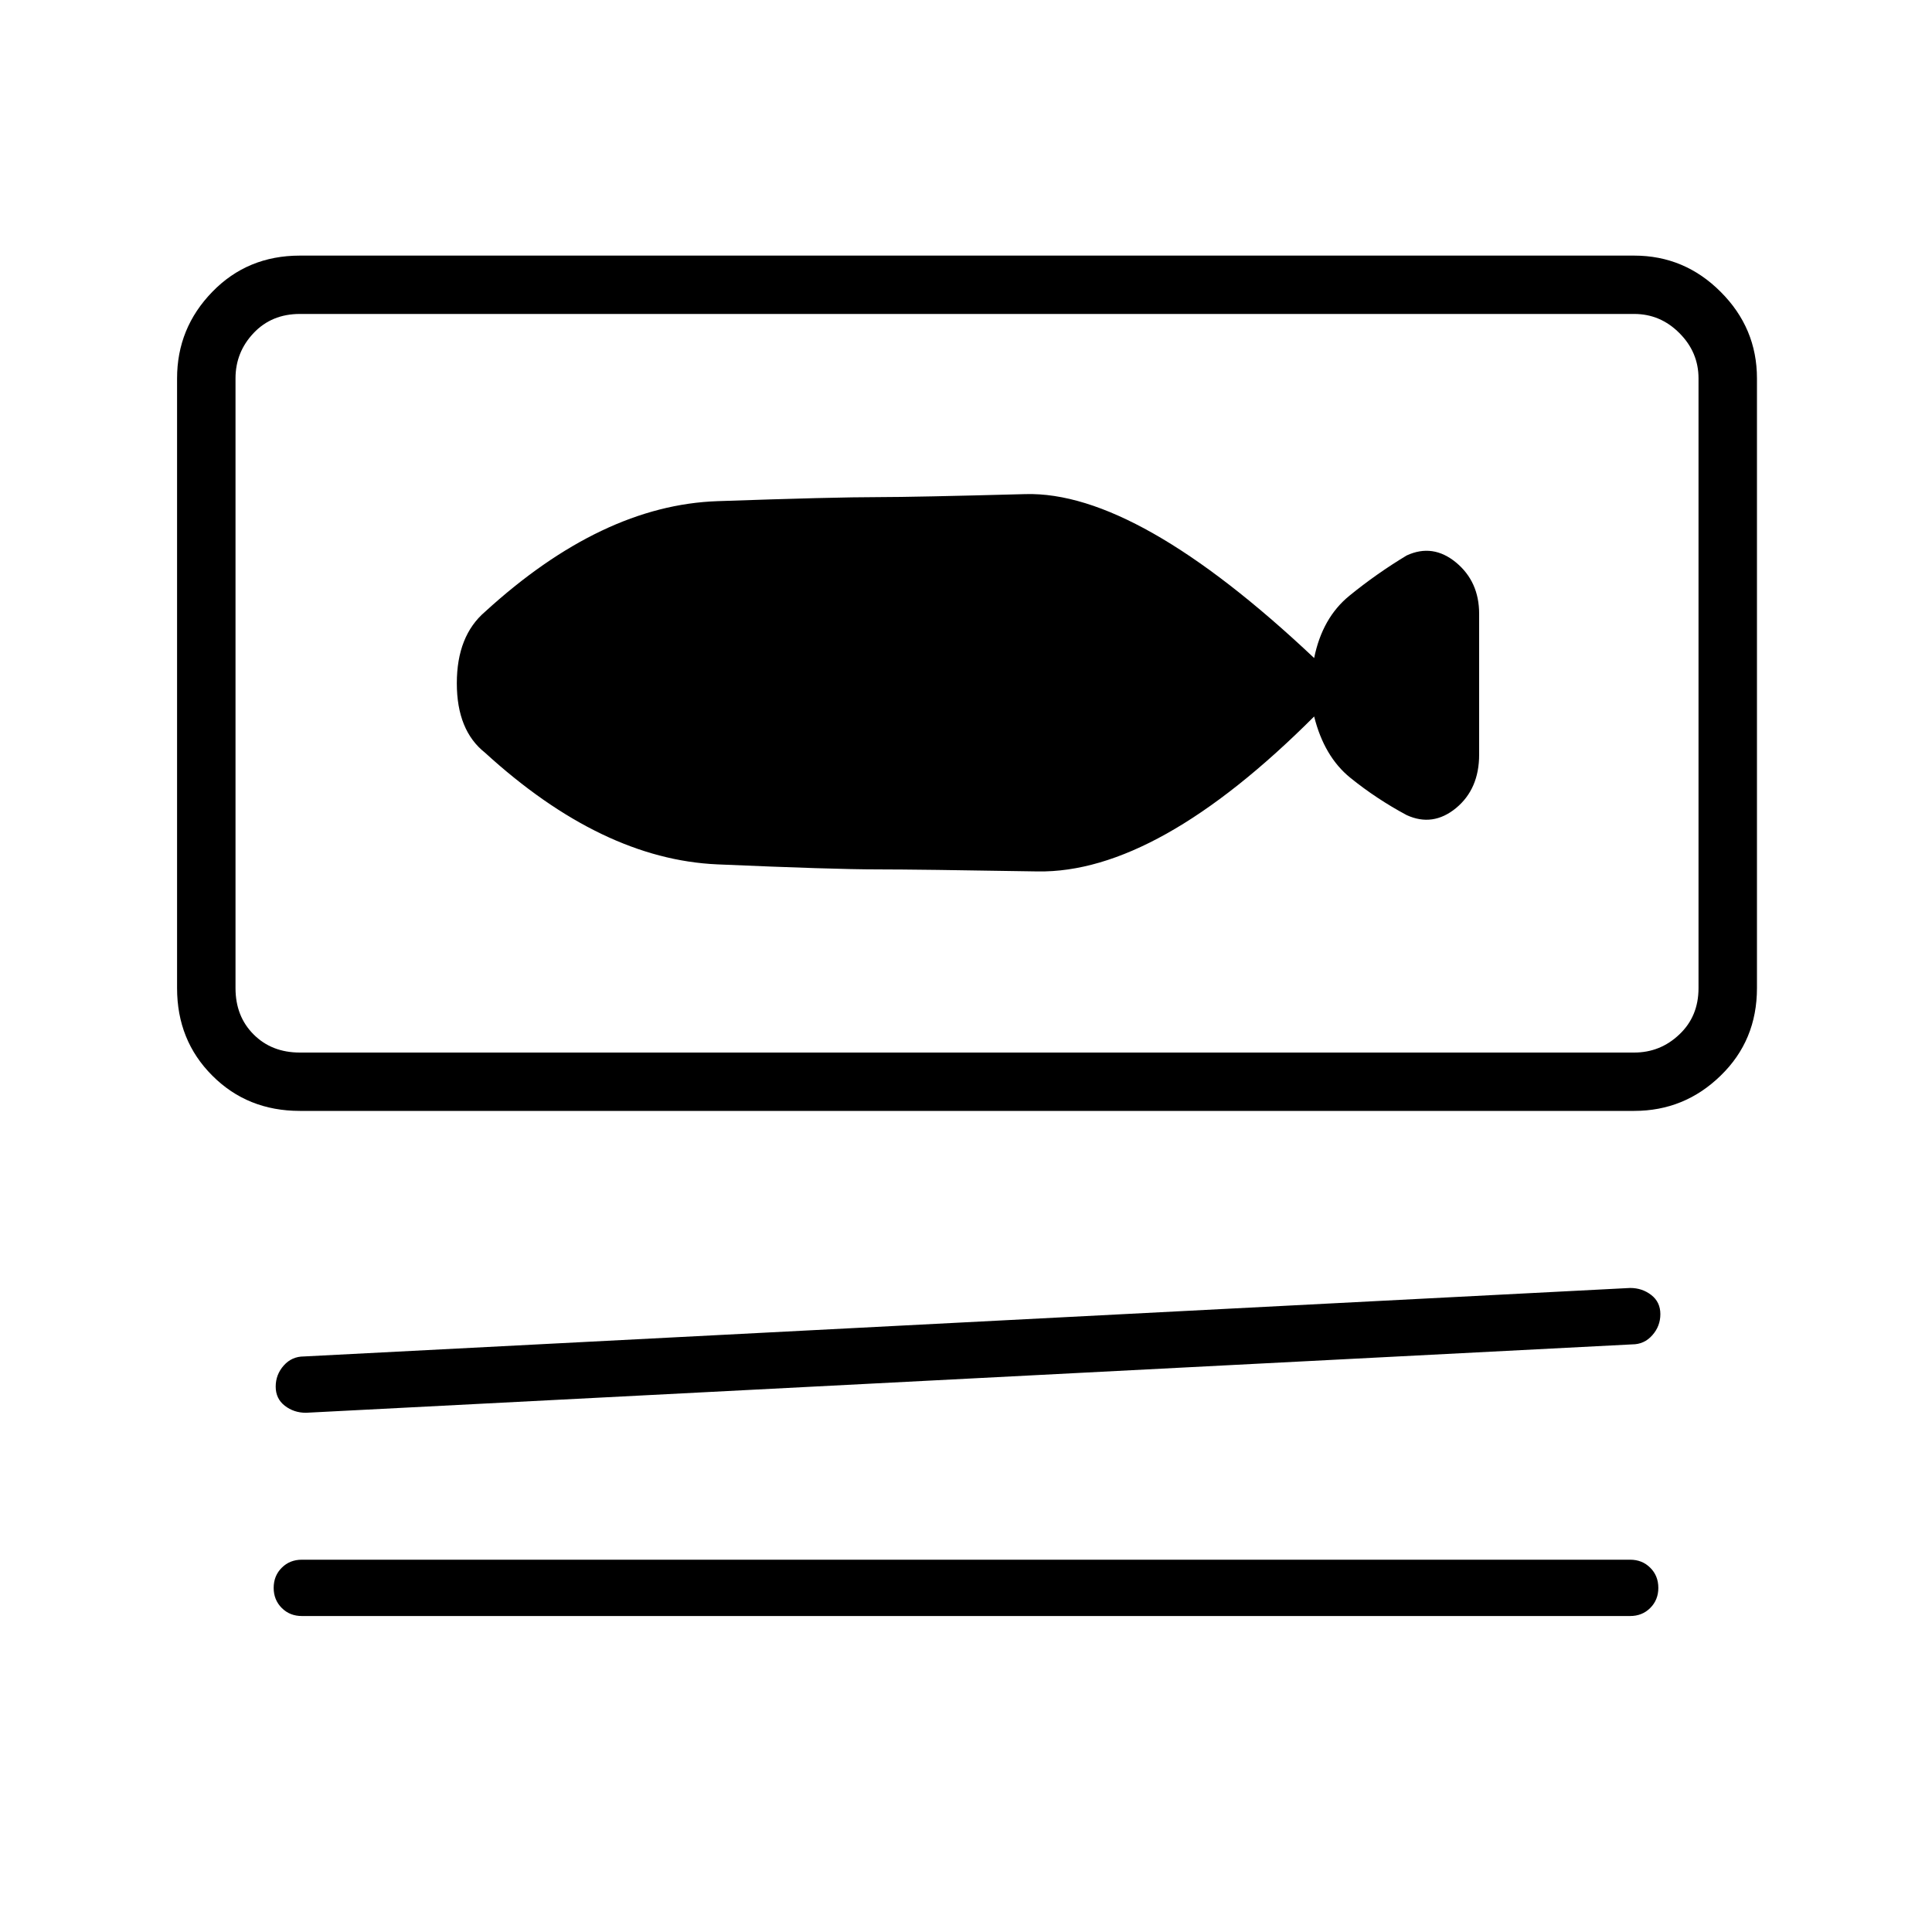 <svg xmlns="http://www.w3.org/2000/svg" height="20" width="20"><path d="M3.104 11.5Q2.562 11.5 2.198 11.135Q1.833 10.771 1.833 10.229V3.917Q1.833 3.396 2.198 3.021Q2.562 2.646 3.104 2.646H16.917Q17.438 2.646 17.812 3.021Q18.188 3.396 18.188 3.917V10.229Q18.188 10.771 17.812 11.135Q17.438 11.5 16.917 11.5ZM3.104 10.896H16.917Q17.188 10.896 17.385 10.708Q17.583 10.521 17.583 10.229V3.917Q17.583 3.646 17.385 3.448Q17.188 3.25 16.917 3.25H3.104Q2.812 3.25 2.625 3.448Q2.438 3.646 2.438 3.917V10.229Q2.438 10.521 2.625 10.708Q2.812 10.896 3.104 10.896ZM3.167 14.625Q3.042 14.625 2.948 14.552Q2.854 14.479 2.854 14.354Q2.854 14.229 2.938 14.135Q3.021 14.042 3.146 14.042L16.875 13.333Q17 13.333 17.094 13.406Q17.188 13.479 17.188 13.604Q17.188 13.729 17.104 13.823Q17.021 13.917 16.896 13.917ZM3.125 16.729Q3 16.729 2.917 16.646Q2.833 16.562 2.833 16.438Q2.833 16.312 2.917 16.229Q3 16.146 3.125 16.146H16.875Q17 16.146 17.083 16.229Q17.167 16.312 17.167 16.438Q17.167 16.562 17.083 16.646Q17 16.729 16.875 16.729ZM2.438 10.896Q2.438 10.896 2.438 10.708Q2.438 10.521 2.438 10.229V3.917Q2.438 3.646 2.438 3.448Q2.438 3.25 2.438 3.25Q2.438 3.25 2.438 3.448Q2.438 3.646 2.438 3.917V10.229Q2.438 10.521 2.438 10.708Q2.438 10.896 2.438 10.896ZM5.021 7.792Q6.229 8.896 7.427 8.948Q8.625 9 9.083 9Q9.5 9 10.74 9.021Q11.979 9.042 13.604 7.417Q13.708 7.833 13.979 8.052Q14.25 8.271 14.562 8.438Q14.833 8.562 15.073 8.365Q15.312 8.167 15.312 7.812V6.354Q15.312 6.021 15.073 5.823Q14.833 5.625 14.562 5.75Q14.25 5.938 13.969 6.167Q13.688 6.396 13.604 6.812Q11.771 5.083 10.615 5.115Q9.458 5.146 9.104 5.146Q8.625 5.146 7.427 5.188Q6.229 5.229 5.021 6.333Q4.729 6.583 4.729 7.073Q4.729 7.562 5.021 7.792Z"/></svg>